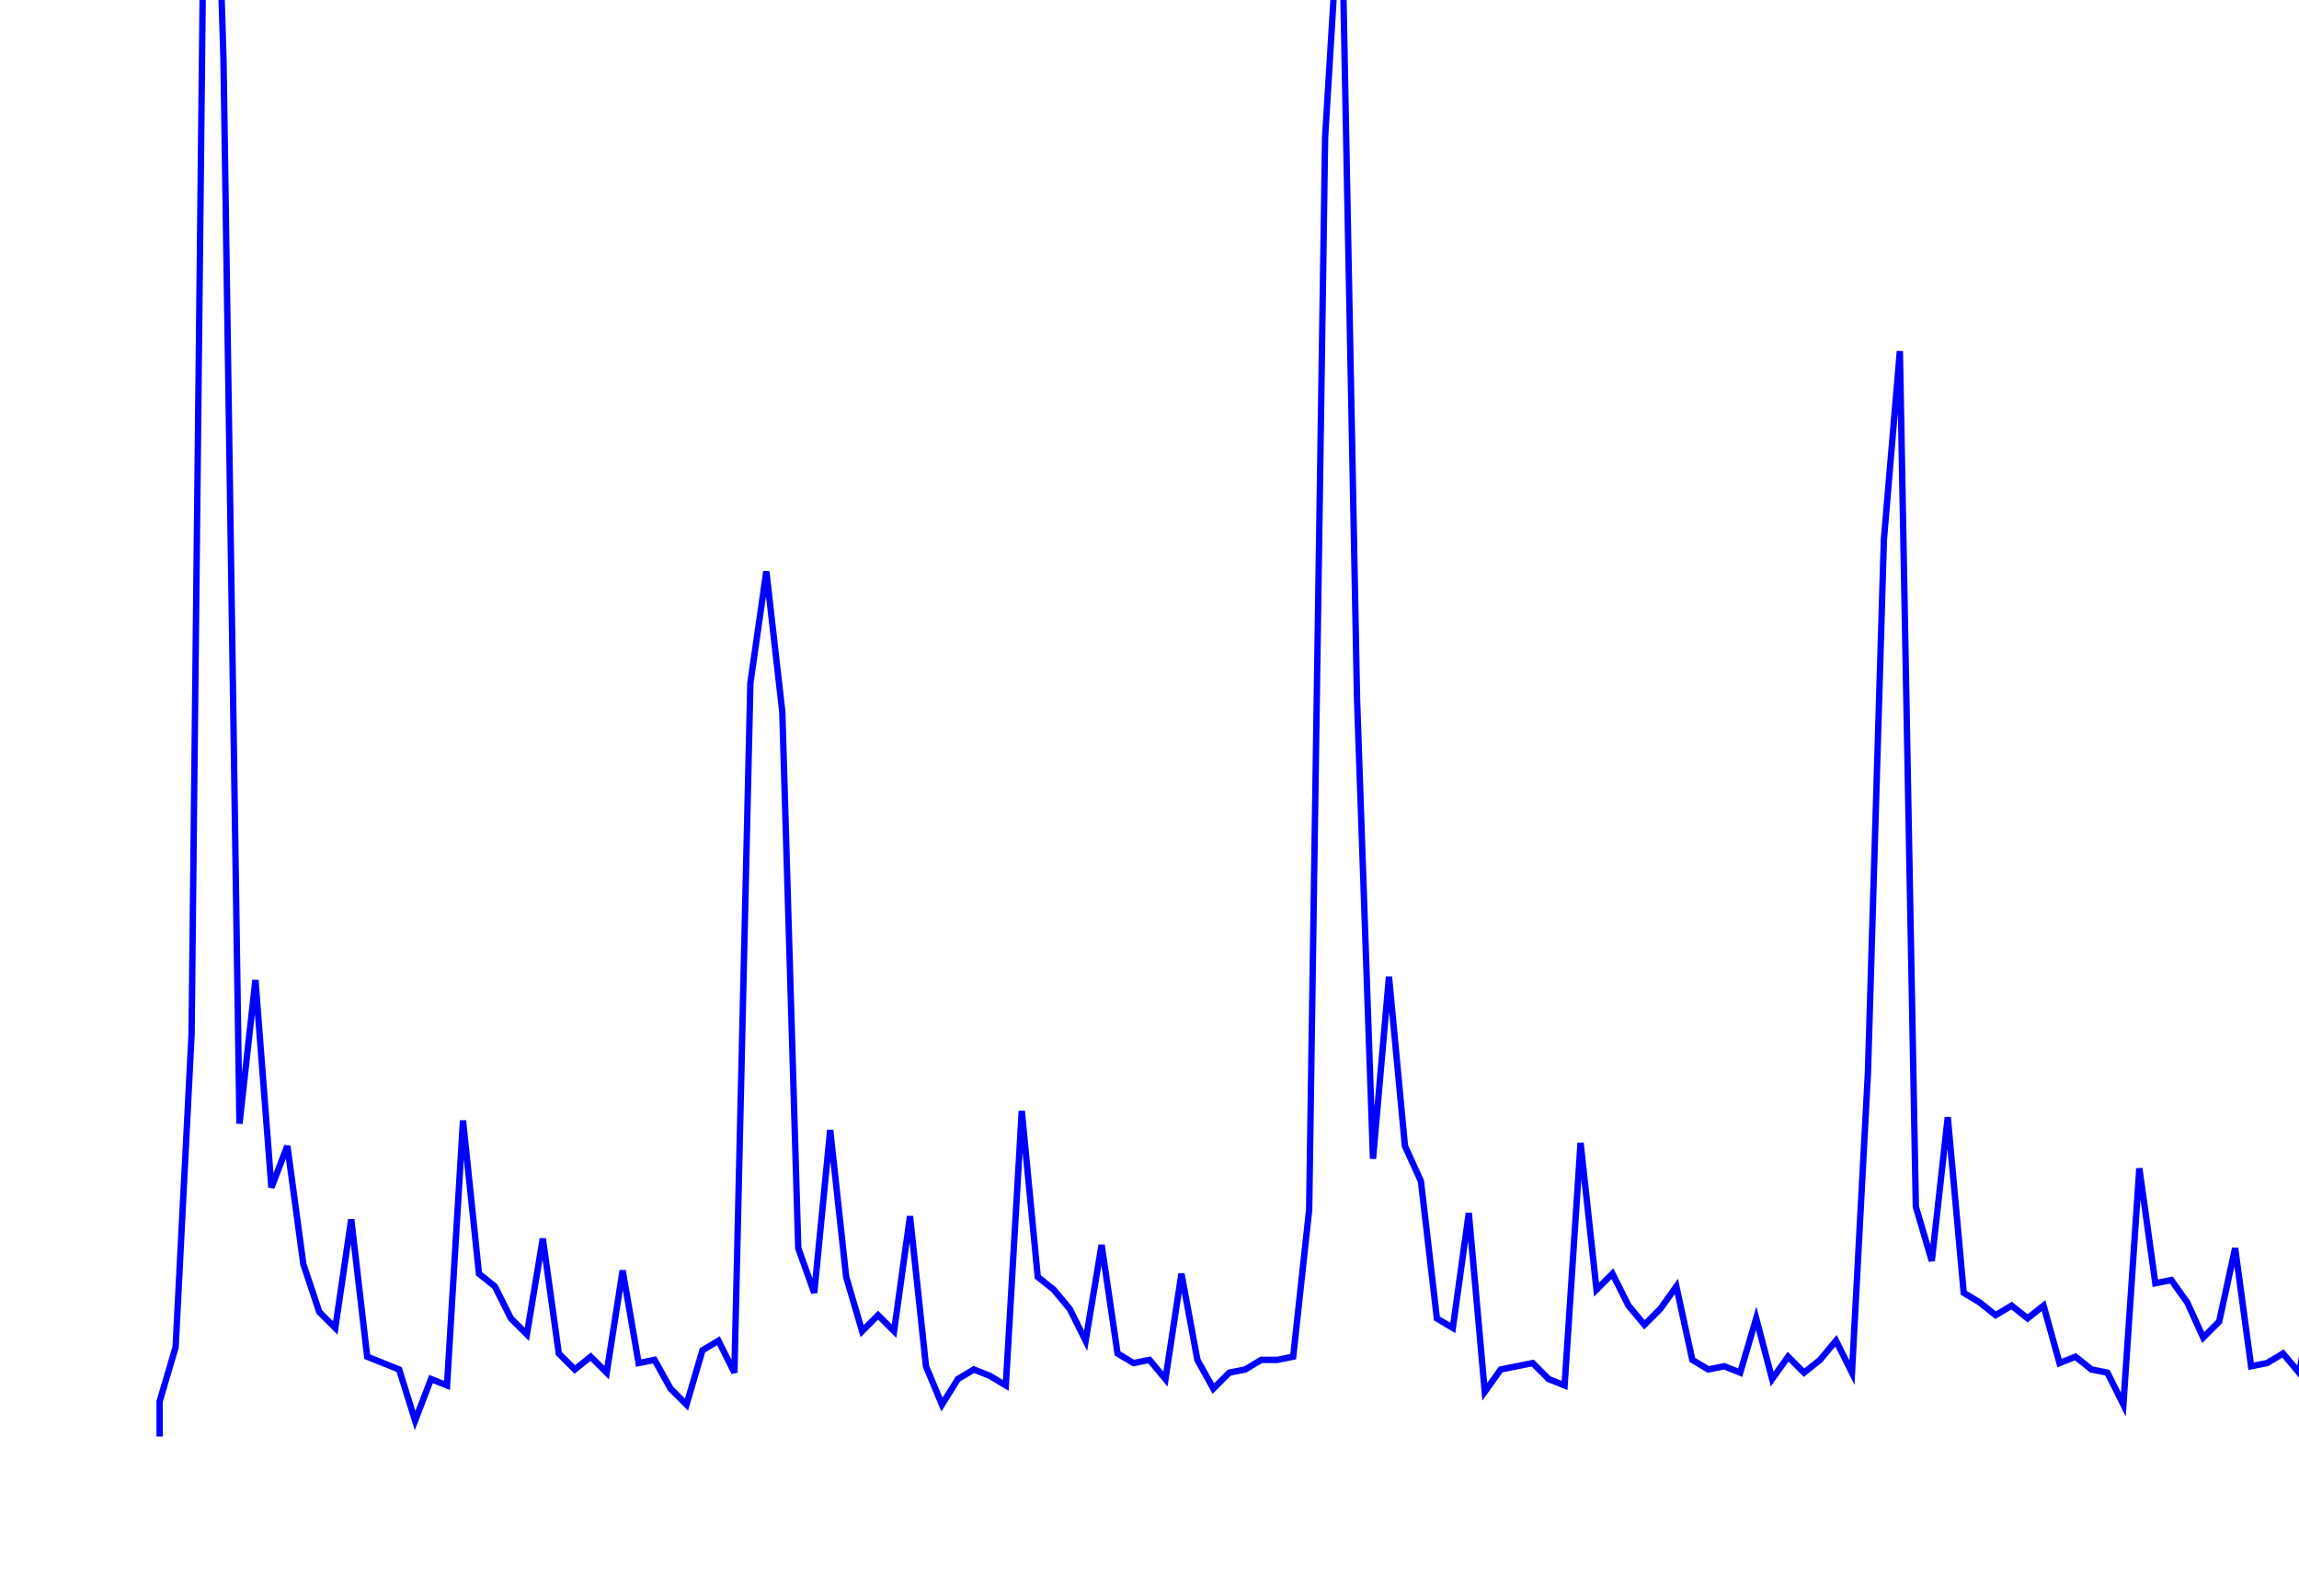 <svg xmlns='http://www.w3.org/2000/svg' width='720' height='500'><path fill='none' stroke='blue' stroke-width='2' d='M50,450 L50,439 L55,422 L60,324 L65,-144 L70,19 L75,352 L80,307 L85,372 L90,359 L95,396 L100,411 L105,416 L110,382 L115,425 L120,427 L125,429 L130,445 L135,432 L140,434 L145,351 L150,399 L155,403 L160,413 L165,418 L170,388 L175,424 L180,429 L185,425 L190,430 L195,398 L200,427 L205,426 L210,435 L215,440 L220,423 L225,420 L230,430 L235,214 L240,179 L245,223 L250,391 L255,405 L260,354 L265,400 L270,417 L275,412 L280,417 L285,381 L290,428 L295,440 L300,432 L305,429 L310,431 L315,434 L320,348 L325,400 L330,404 L335,410 L340,420 L345,390 L350,424 L355,427 L360,426 L365,432 L370,399 L375,426 L380,435 L385,430 L390,429 L395,426 L400,426 L405,425 L410,379 L415,43 L420,-39 L425,219 L430,363 L435,306 L440,359 L445,370 L450,413 L455,416 L460,380 L465,436 L470,429 L475,428 L480,427 L485,432 L490,434 L495,358 L500,404 L505,399 L510,409 L515,415 L520,410 L525,403 L530,426 L535,429 L540,428 L545,430 L550,413 L555,432 L560,425 L565,430 L570,426 L575,420 L580,430 L585,336 L590,169 L595,110 L600,378 L605,395 L610,350 L615,405 L620,408 L625,412 L630,409 L635,413 L640,409 L645,427 L650,425 L655,429 L660,430 L665,440 L670,366 L675,402 L680,401 L685,408 L690,419 L695,414 L700,391 L705,428 L710,427 L715,424 L720,430 L725,405 L730,427 L735,427 L740,429 L745,427 L750,396 L755,427 L760,429 L765,429 '/></svg>